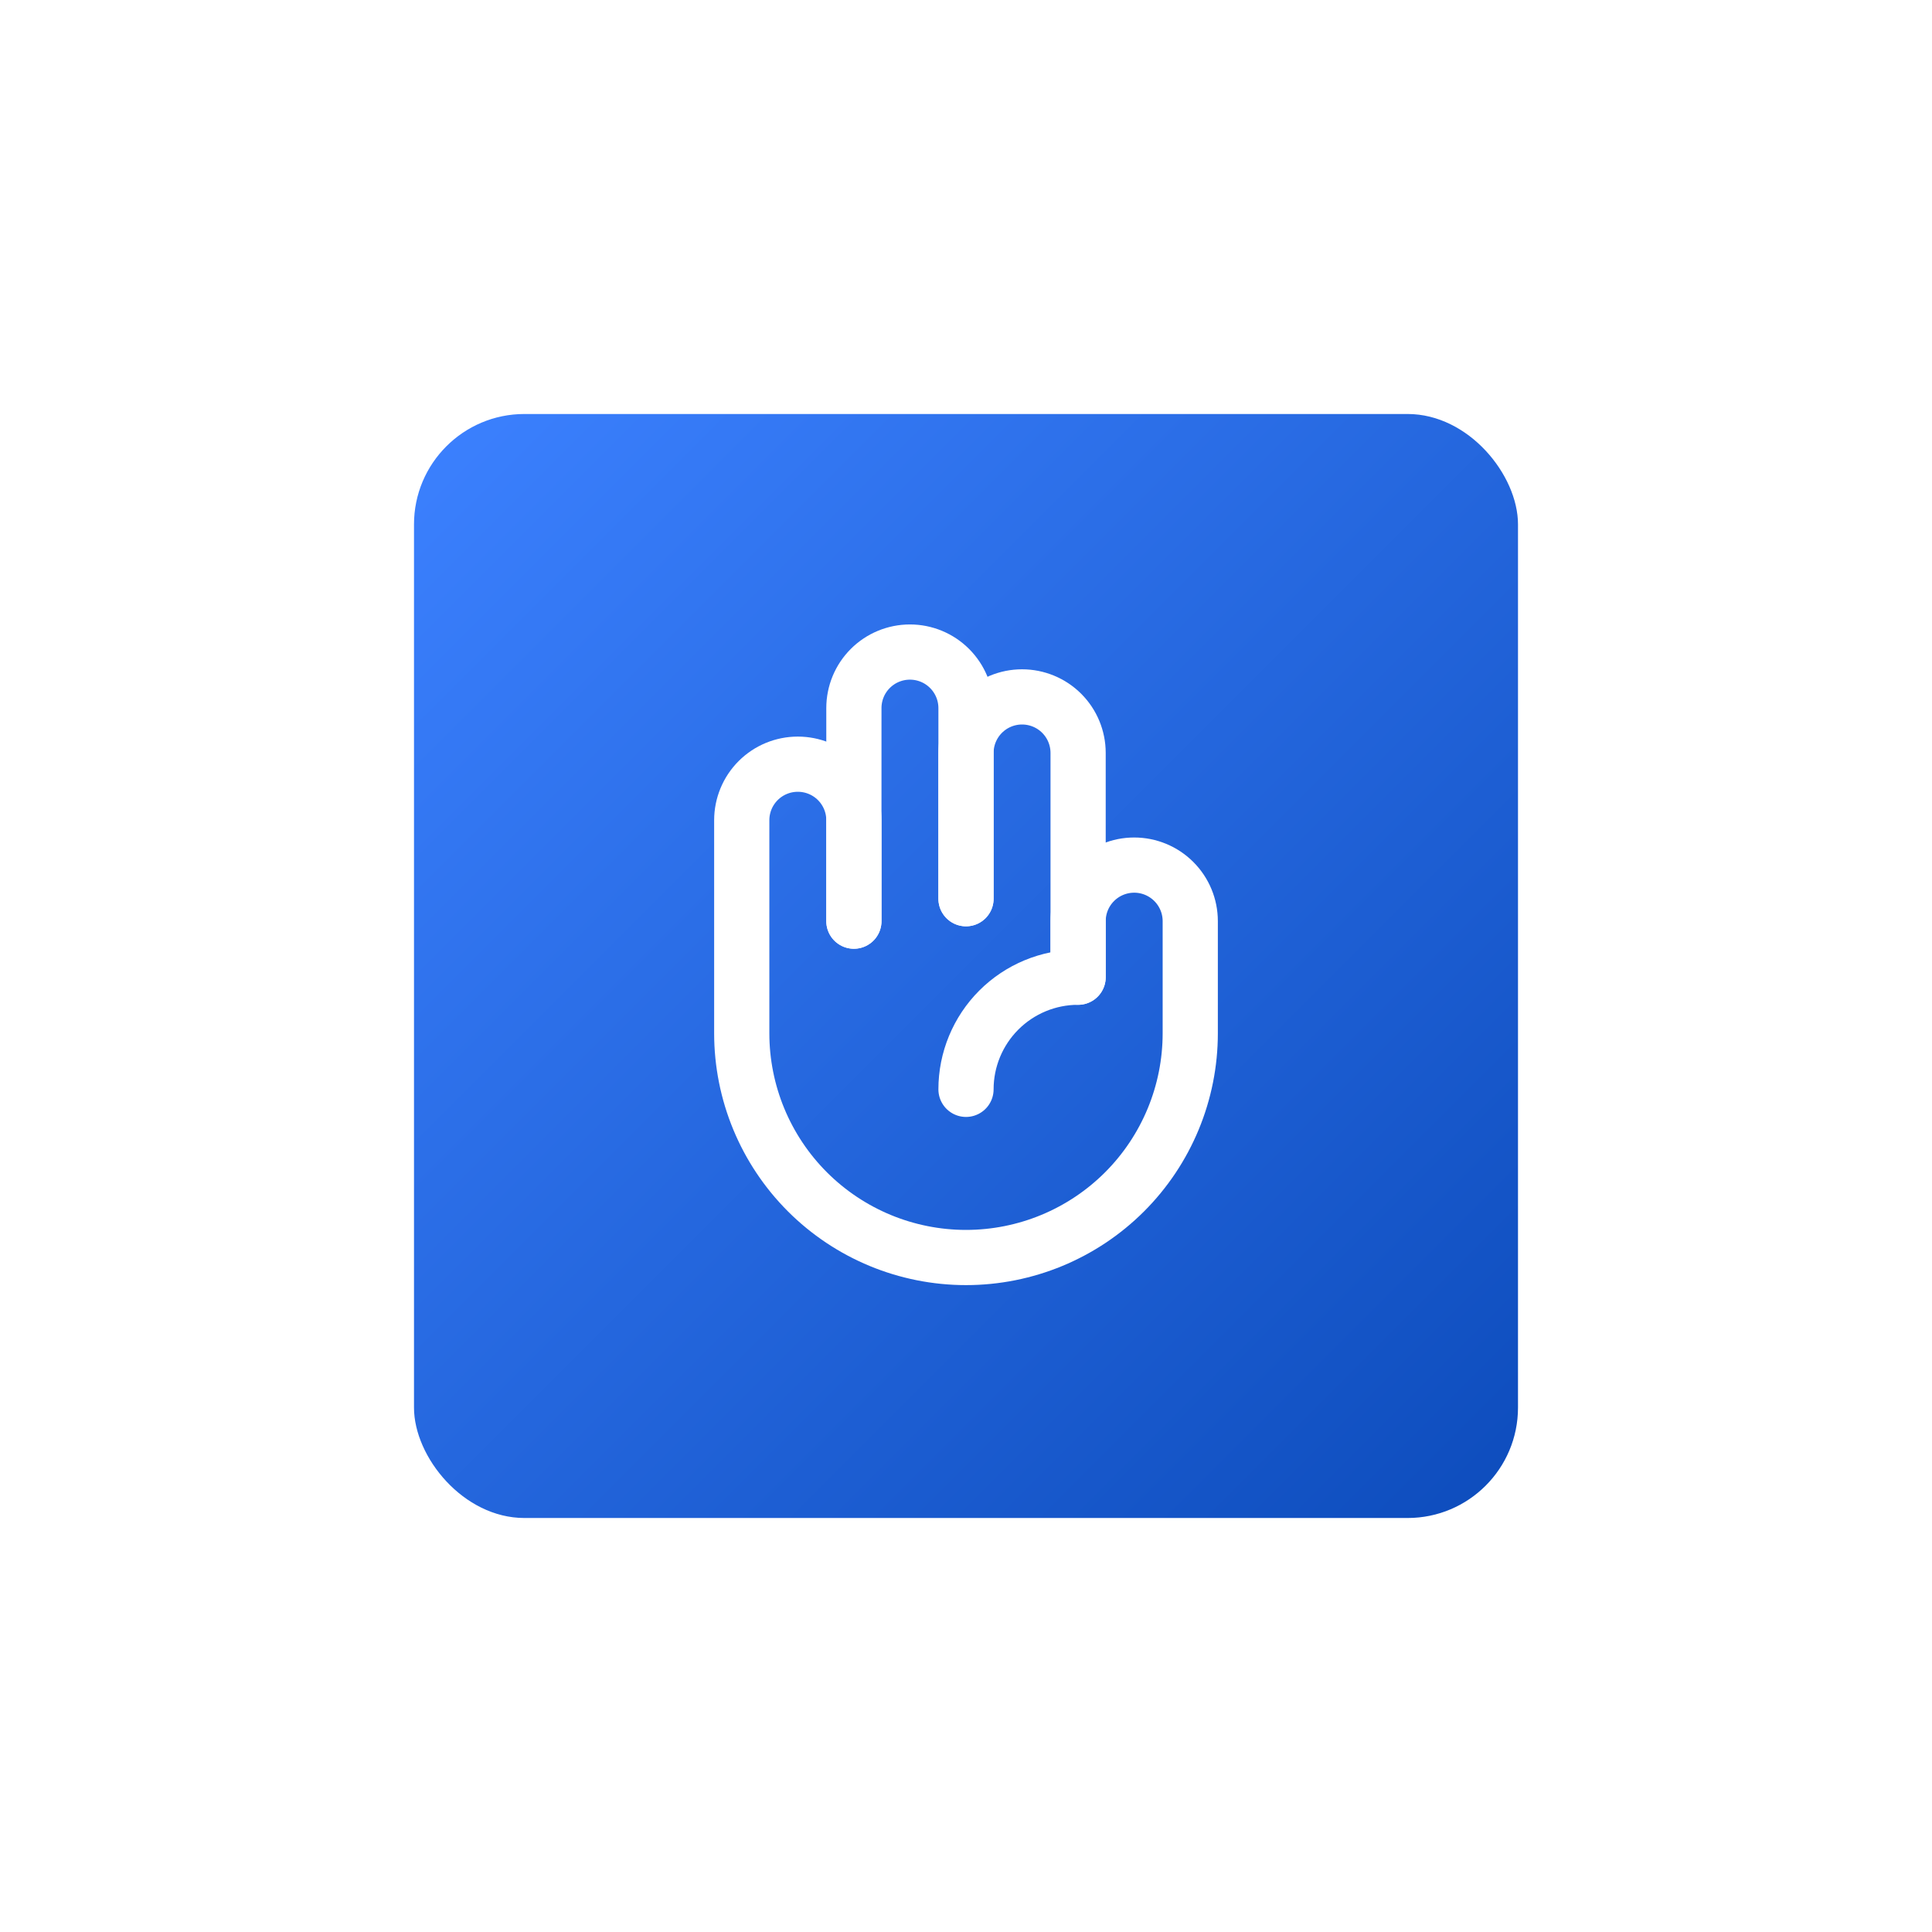 <svg width="70" height="70" viewBox="0 0 70 70" fill="none" xmlns="http://www.w3.org/2000/svg">
<g filter="url(#filter0_d_1_3791)">
<rect x="15" y="8" width="40" height="40" rx="4" fill="url(#paint0_linear_1_3791)"/>
<g clip-path="url(#clip0_1_3791)">
<path d="M35 25.562V20.281C35 19.742 35.214 19.226 35.595 18.845C35.976 18.464 36.492 18.25 37.031 18.25C37.57 18.25 38.087 18.464 38.468 18.845C38.849 19.226 39.062 19.742 39.062 20.281V28.406" stroke="white" stroke-width="2" stroke-linecap="round" stroke-linejoin="round"/>
<path d="M30.938 26.375V18.656C30.938 18.117 31.151 17.601 31.532 17.22C31.913 16.839 32.43 16.625 32.969 16.625C33.508 16.625 34.024 16.839 34.405 17.22C34.786 17.601 35 18.117 35 18.656V25.562" stroke="white" stroke-width="2" stroke-linecap="round" stroke-linejoin="round"/>
<path d="M35 32.469C35 31.391 35.428 30.358 36.19 29.596C36.952 28.834 37.985 28.406 39.062 28.406V26.375C39.062 25.836 39.276 25.32 39.657 24.939C40.038 24.558 40.555 24.344 41.094 24.344C41.633 24.344 42.149 24.558 42.53 24.939C42.911 25.32 43.125 25.836 43.125 26.375V30.438C43.125 32.592 42.269 34.659 40.745 36.183C39.221 37.706 37.155 38.562 35 38.562C32.845 38.562 30.779 37.706 29.255 36.183C27.731 34.659 26.875 32.592 26.875 30.438V22.719C26.875 22.18 27.089 21.663 27.47 21.282C27.851 20.901 28.367 20.688 28.906 20.688C29.445 20.688 29.962 20.901 30.343 21.282C30.724 21.663 30.938 22.18 30.938 22.719V26.375" stroke="white" stroke-width="2" stroke-linecap="round" stroke-linejoin="round"/>
</g>
</g>
<defs>
<filter id="filter0_d_1_3791" x="0" y="0" width="70" height="70" filterUnits="userSpaceOnUse" color-interpolation-filters="sRGB">
<feFlood flood-opacity="0" result="BackgroundImageFix"/>
<feColorMatrix in="SourceAlpha" type="matrix" values="0 0 0 0 0 0 0 0 0 0 0 0 0 0 0 0 0 0 127 0" result="hardAlpha"/>
<feOffset dy="7"/>
<feGaussianBlur stdDeviation="7.5"/>
<feColorMatrix type="matrix" values="0 0 0 0 0 0 0 0 0 0 0 0 0 0 0 0 0 0 0.15 0"/>
<feBlend mode="normal" in2="BackgroundImageFix" result="effect1_dropShadow_1_3791"/>
<feBlend mode="normal" in="SourceGraphic" in2="effect1_dropShadow_1_3791" result="shape"/>
</filter>
<linearGradient id="paint0_linear_1_3791" x1="15" y1="8" x2="55" y2="48" gradientUnits="userSpaceOnUse">
<stop stop-color="#3C81FF"/>
<stop offset="1" stop-color="#0D4CBC"/>
</linearGradient>
<clipPath id="clip0_1_3791">
<rect width="26" height="26" fill="white" transform="translate(22 15)"/>
</clipPath>
</defs>
</svg>
